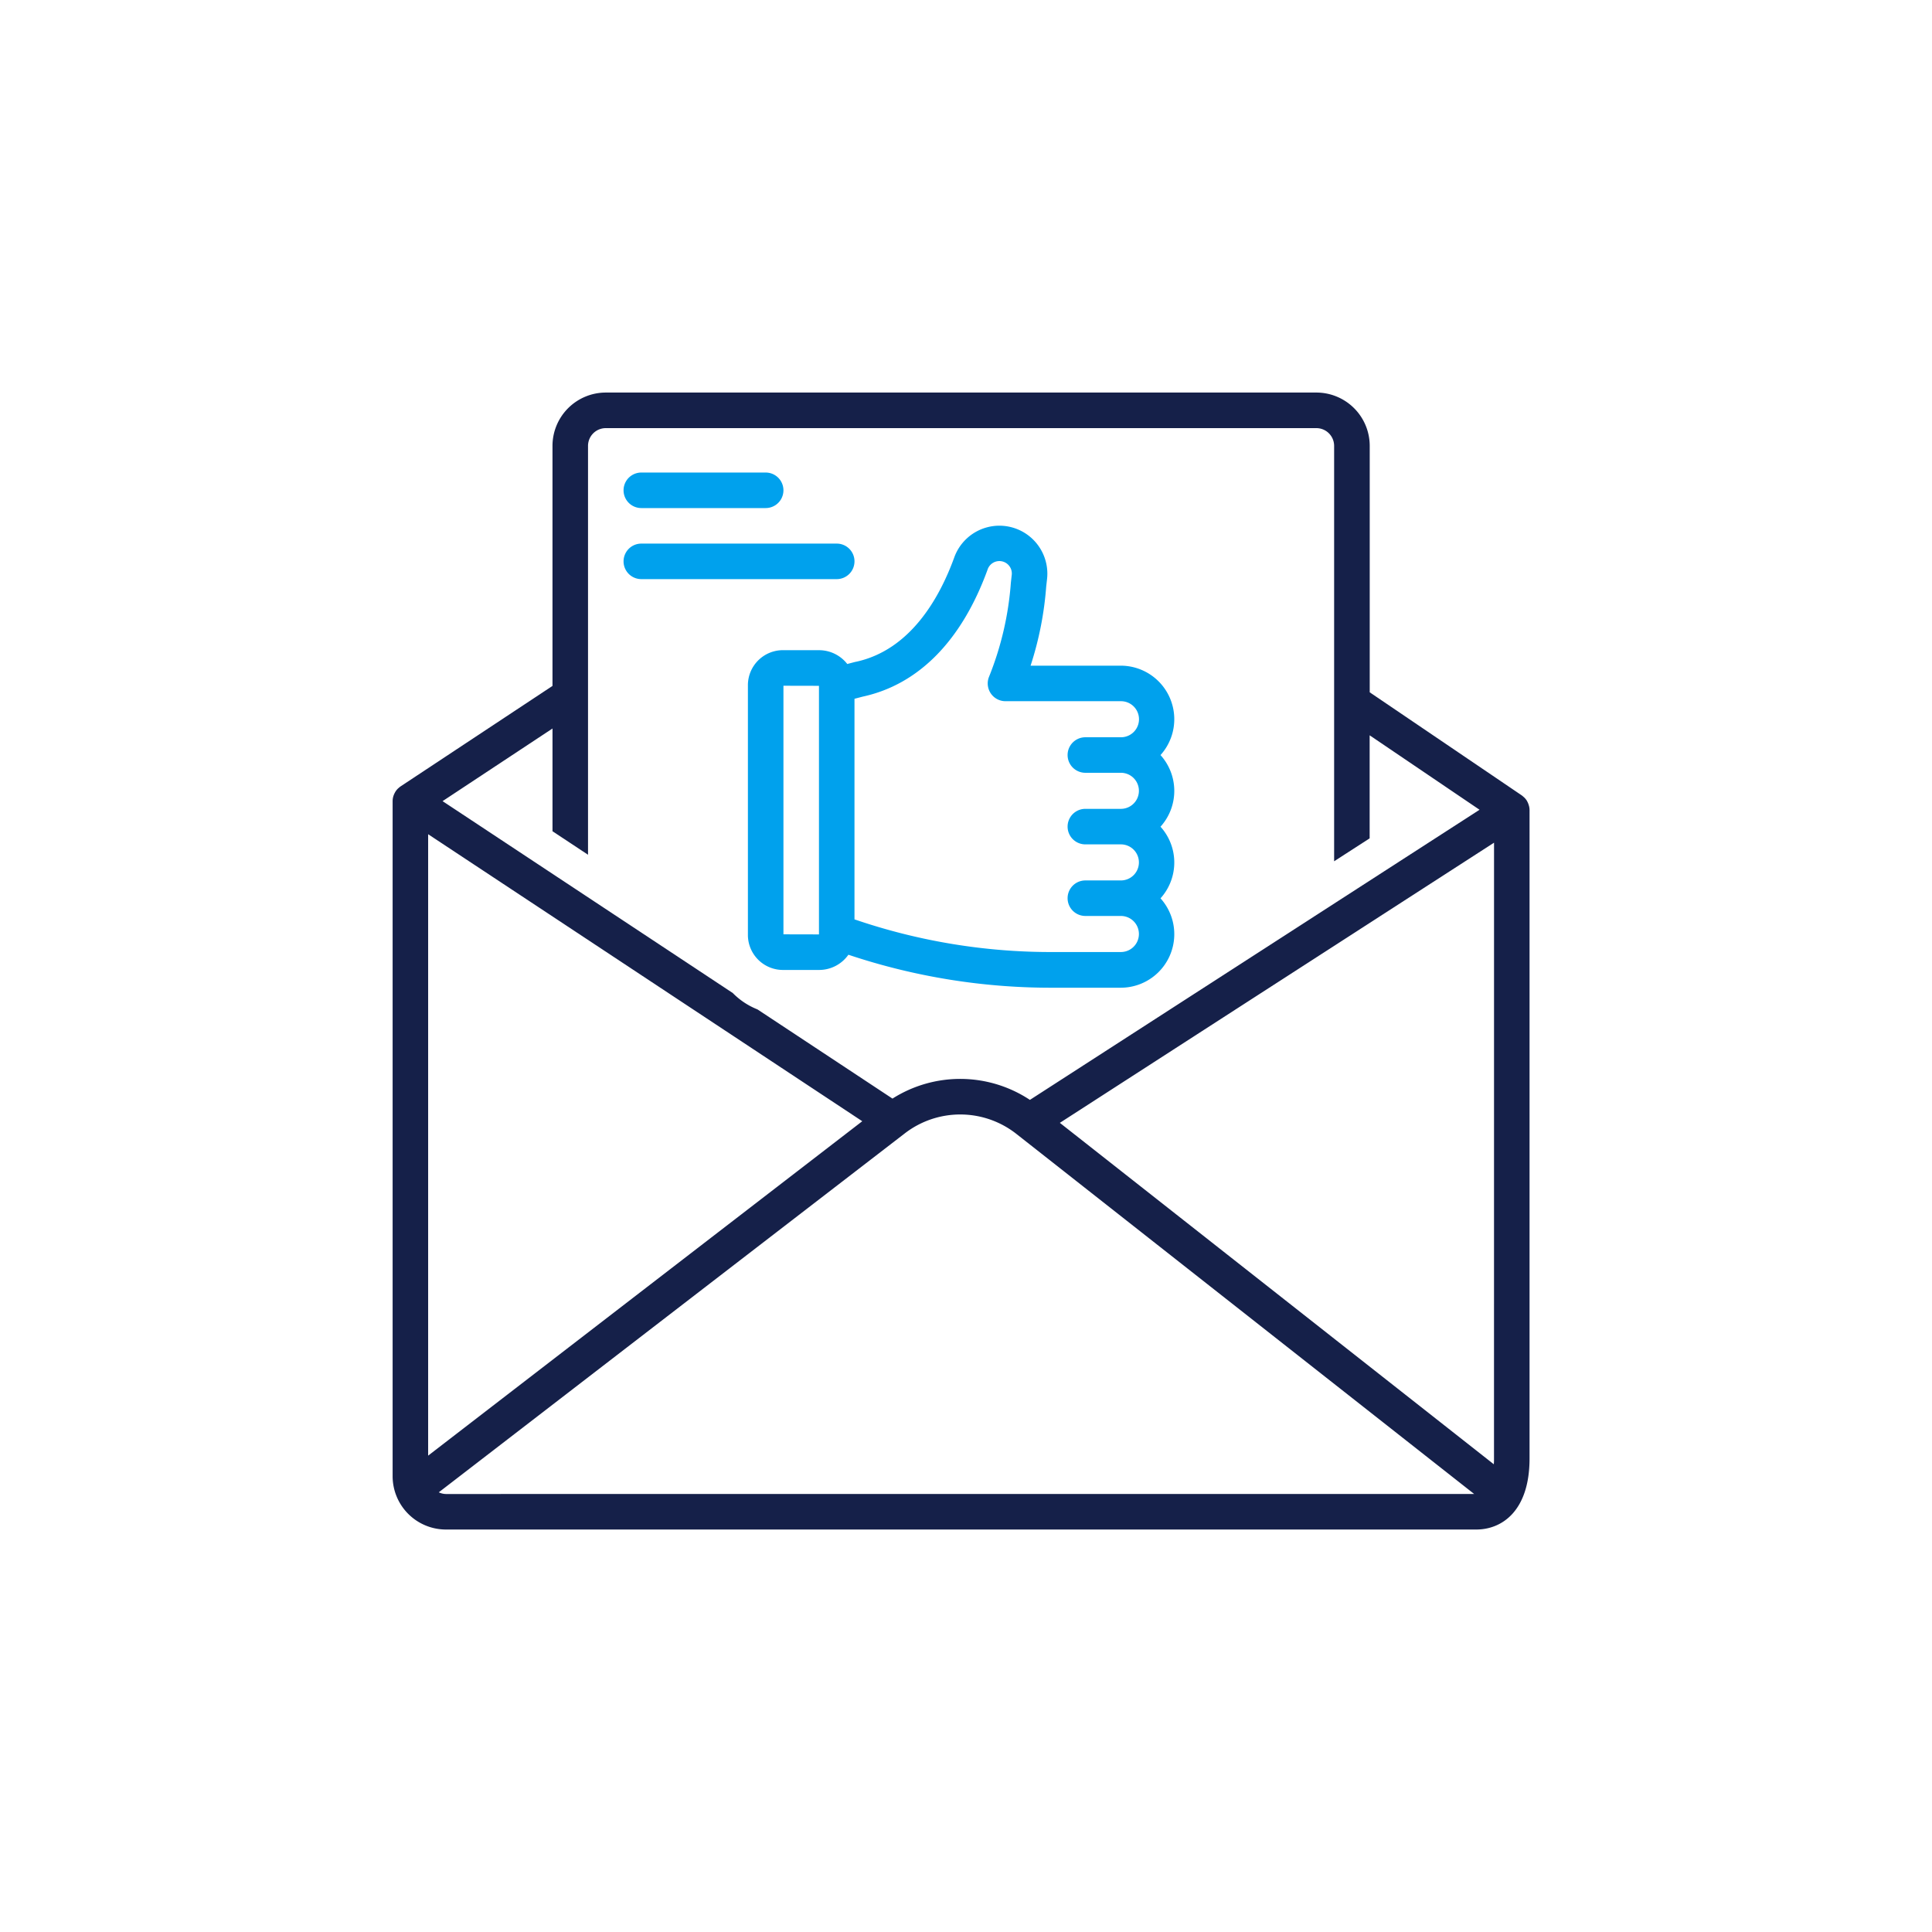 <svg xmlns="http://www.w3.org/2000/svg" width="150" height="150" viewBox="0 0 150 150">
  <g id="ico_portal_sugerencias" transform="translate(-66 -1258)">
    <g id="Rectangle_17134" data-name="Rectangle 17134" transform="translate(66 1258)" fill="#fff" stroke="#fff" stroke-width="1">
      <rect width="150" height="150" stroke="none"/>
      <rect x="0.5" y="0.5" width="149" height="149" fill="none"/>
    </g>
    <g id="noun-accept-2922529" transform="translate(26.487 1288.478)">
      <path id="Path_2113" data-name="Path 2113" d="M158.22,32.088c-.007-.03-.017-.06-.026-.09h0a1.408,1.408,0,0,0-.1-.239c-.012-.022-.021-.044-.033-.064a1.345,1.345,0,0,0-.207-.257c-.017-.017-.036-.03-.054-.046a1.453,1.453,0,0,0-.142-.119l-11.8-8V4.142A4.143,4.143,0,0,0,141.714,0H86.546a4.143,4.143,0,0,0-4.138,4.138V22.776l-11.792,7.8a1.405,1.405,0,0,0-.156.127.565.565,0,0,0-.046.038,1.326,1.326,0,0,0-.207.258c-.015.023-.025.047-.037.069h0a1.362,1.362,0,0,0-.105.237c-.01.029-.019.057-.027.087a1.37,1.37,0,0,0-.042.328V84.136a4.143,4.143,0,0,0,4.138,4.138h79.995c2,0,4.138-1.448,4.138-5.517V32.412a1.373,1.373,0,0,0-.045-.324ZM82.409,26.083V34.06l2.758,1.824V4.141a1.379,1.379,0,0,1,1.379-1.379h55.169a1.379,1.379,0,0,1,1.379,1.379v32.25l2.758-1.78v-8l8.533,5.78L119.475,54.917a9.806,9.806,0,0,0-10.67-.1L98.323,47.892a5.53,5.53,0,0,1-1.916-1.27l-22.533-14.9Zm-9.655,8.208,33.705,22.283L72.754,82.537Zm1.379,51.225a1.328,1.328,0,0,1-.552-.132L109.76,57.518a7.049,7.049,0,0,1,8.669.044l35.538,27.953Zm81.374-2.758c0,.127,0,.282-.015.449L121.8,56.7l33.71-21.752Z" transform="translate(0)" fill="#152049"/>
      <path id="Path_2114" data-name="Path 2114" d="M185.129,42.133h9.655a1.379,1.379,0,1,0,0-2.758h-9.655a1.379,1.379,0,1,0,0,2.758Z" transform="translate(-95.824 -33.165)" fill="#00a1ed"/>
      <path id="Path_2115" data-name="Path 2115" d="M201.68,75.754a1.379,1.379,0,0,0-1.379-1.379H185.129a1.379,1.379,0,1,0,0,2.758H200.3a1.379,1.379,0,0,0,1.379-1.379Z" transform="translate(-95.824 -62.648)" fill="#00a1ed"/>
      <path id="Path_2116" data-name="Path 2116" d="M250.517,75.2h-2.758A2.722,2.722,0,0,0,245,77.879V97.351a2.722,2.722,0,0,0,2.758,2.677h2.758a2.782,2.782,0,0,0,2.287-1.182,49.507,49.507,0,0,0,15.963,2.561h5.2a4.157,4.157,0,0,0,3.069-6.94,4.15,4.15,0,0,0,0-5.561,4.151,4.151,0,0,0,0-5.561,4.158,4.158,0,0,0-3.069-6.941h-7.019a25.993,25.993,0,0,0,1.212-6.132l.063-.563a3.724,3.724,0,0,0-7.21-1.684c-1.159,3.183-3.433,7.172-7.62,8.076-.029,0-.052.009-.678.172a2.775,2.775,0,0,0-2.194-1.071Zm0,22.068-2.758-.006v-19.3l2.758.006Zm2.758-18.294.632-.166c4.338-.937,7.69-4.34,9.694-9.842a.966.966,0,0,1,1.878.433l-.063.568h0a24.283,24.283,0,0,1-1.709,7.334A1.379,1.379,0,0,0,265,79.162h8.965a1.4,1.4,0,0,1,0,2.8H271.2a1.379,1.379,0,1,0,0,2.758h2.758a1.4,1.4,0,0,1,0,2.8H271.2a1.379,1.379,0,1,0,0,2.758h2.758a1.4,1.4,0,1,1,0,2.8H271.2a1.379,1.379,0,1,0,0,2.758h2.758a1.4,1.4,0,0,1,0,2.8h-5.2A47,47,0,0,1,253.275,96.1Z" transform="translate(-147.42 -55.199)" fill="#00a1ed"/>
    </g>
  </g>
</svg>
